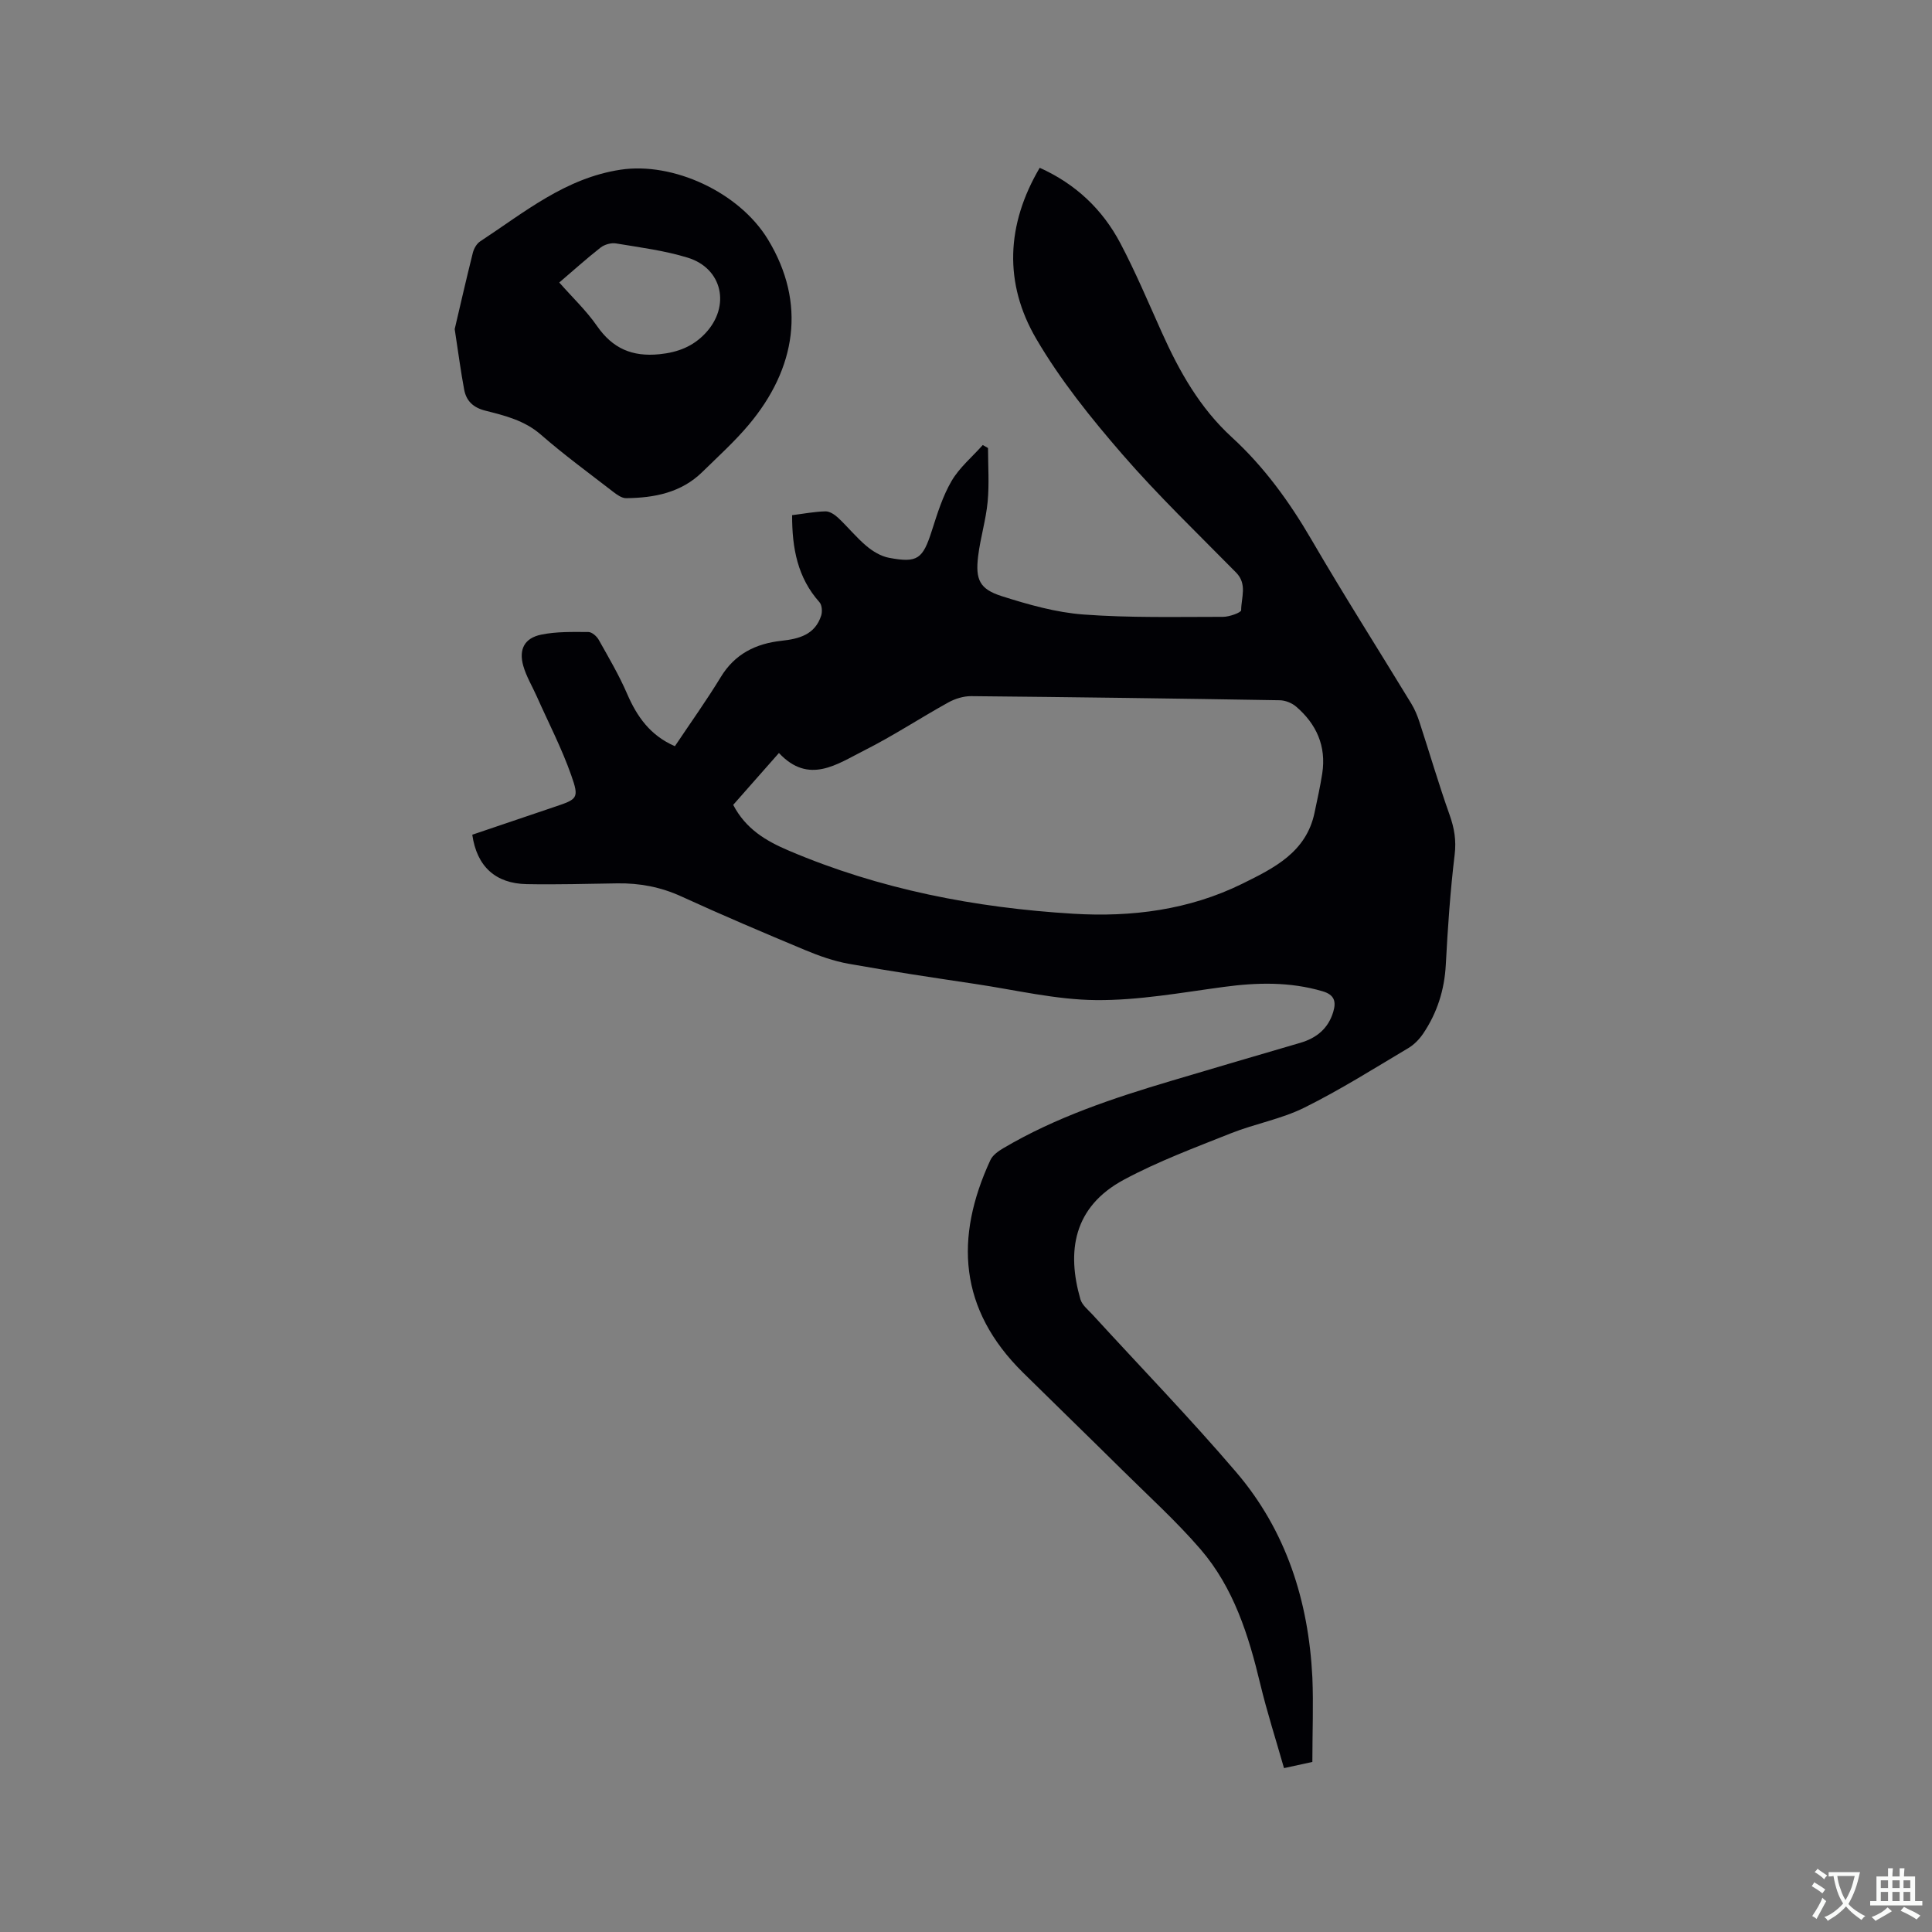 <svg enable-background="new 0 0 400 400" viewBox="0 0 400 400" xmlns="http://www.w3.org/2000/svg"><rect x="0" y="0" width="400" height="400" fill="#808080" stroke="none"/><path d="m271.71 364.79c-1.93.42-3.66.8-5.87 1.28-1.68-5.9-3.52-11.61-4.92-17.43-2.41-10.09-5.51-19.93-12.38-27.9-5.04-5.84-10.81-11.06-16.3-16.5-6.78-6.71-13.64-13.35-20.43-20.05-13.31-13.13-14.19-27.92-6.77-43.99.47-1.03 1.65-1.87 2.69-2.48 10.85-6.41 22.7-10.35 34.69-13.92 8.92-2.66 17.85-5.28 26.78-7.89 3.39-.99 5.81-2.97 6.84-6.43.62-2.1.27-3.52-2.22-4.25-6.77-1.99-13.54-1.83-20.45-.9-8.8 1.18-17.65 2.81-26.46 2.73-8.29-.08-16.57-2.08-24.84-3.32-8.8-1.32-17.6-2.63-26.36-4.2-3.08-.55-6.12-1.63-9.02-2.84-8.6-3.59-17.17-7.23-25.64-11.11-4.27-1.95-8.62-2.77-13.24-2.7-6.25.09-12.51.28-18.76.16-6.47-.12-10.33-3.66-11.27-10.23 5.61-1.9 11.29-3.84 16.98-5.75 4.82-1.62 5.21-1.75 3.49-6.61-1.96-5.56-4.7-10.84-7.1-16.24-.94-2.12-2.18-4.15-2.81-6.36-.97-3.43.25-5.76 3.73-6.47 3.16-.65 6.49-.55 9.74-.54.73 0 1.73.87 2.14 1.6 2.07 3.68 4.22 7.34 5.89 11.2 2.05 4.75 4.81 8.64 9.89 10.84 3.21-4.8 6.54-9.45 9.51-14.33 2.92-4.8 7.27-6.91 12.54-7.49 3.68-.4 6.97-1.27 8.24-5.23.26-.82.16-2.17-.35-2.75-4.54-5.08-5.69-11.17-5.67-18.03 2.35-.29 4.62-.73 6.9-.79.87-.02 1.91.67 2.61 1.32 2.01 1.88 3.75 4.06 5.85 5.83 1.32 1.12 3.01 2.14 4.67 2.46 5.96 1.13 7.02.25 8.9-5.61 1.13-3.52 2.24-7.14 4.09-10.3 1.63-2.78 4.26-4.97 6.45-7.43.36.21.73.41 1.09.62 0 3.71.27 7.45-.08 11.14-.36 3.78-1.51 7.48-1.97 11.26-.59 4.86.31 6.81 4.9 8.27 5.51 1.75 11.23 3.38 16.95 3.8 9.58.71 19.24.48 28.87.48 1.31 0 3.74-.89 3.74-1.37 0-2.6 1.32-5.39-1.05-7.8-7.95-8.08-16.16-15.95-23.57-24.5-6.49-7.49-12.81-15.35-17.8-23.88-6.74-11.51-6.23-23.64.71-35.42 7.48 3.36 13.02 8.64 16.71 15.64 3.15 5.98 5.78 12.24 8.56 18.42 3.62 8.07 7.87 15.65 14.52 21.74 6.68 6.12 11.93 13.38 16.5 21.23 6.66 11.44 13.78 22.62 20.66 33.93.7 1.16 1.24 2.45 1.66 3.74 2.1 6.42 3.99 12.9 6.25 19.26.98 2.76 1.41 5.28 1.05 8.26-.91 7.55-1.43 15.15-1.83 22.75-.28 5.25-1.79 9.99-4.69 14.29-.8 1.18-1.89 2.3-3.11 3.02-7.1 4.22-14.11 8.65-21.5 12.31-4.78 2.37-10.24 3.33-15.23 5.32-7.46 2.97-15.05 5.8-22.11 9.59-10.53 5.65-11.86 14.91-9.01 24.77.35 1.2 1.6 2.18 2.52 3.18 9.94 10.87 20.2 21.45 29.76 32.64 10.33 12.1 14.95 26.66 15.74 42.43.24 5.71 0 11.44 0 17.53zm-119.91-198.15c2.62 5.01 6.78 7.46 11.48 9.46 18.84 8.03 38.63 11.85 58.94 13.08 12.07.73 23.96-.78 34.98-6.21 6.54-3.23 13.27-6.51 14.97-14.75.56-2.69 1.17-5.38 1.59-8.1.86-5.63-1.2-10.22-5.42-13.83-.87-.75-2.23-1.29-3.37-1.31-21.3-.36-42.6-.65-63.9-.85-1.58-.01-3.34.53-4.74 1.31-5.84 3.23-11.43 6.93-17.38 9.92-5.63 2.83-11.48 7.17-17.68.54-3.31 3.75-6.38 7.23-9.47 10.74z" fill="#010105"/><path d="m94.14 68.14c1.08-4.6 2.36-10.23 3.76-15.82.22-.86.79-1.87 1.51-2.34 9.15-6.01 17.65-13.13 29.11-14.85 10.79-1.62 24.48 4.6 30.47 14.44 8.03 13.21 5.83 26.73-3.99 38.4-2.92 3.47-6.33 6.55-9.58 9.74-4.38 4.3-9.95 5.37-15.79 5.43-.9.01-1.92-.73-2.71-1.34-5.03-3.89-10.17-7.65-14.95-11.82-3.39-2.95-7.44-3.93-11.5-4.96-2.51-.64-3.93-2.01-4.37-4.36-.7-3.73-1.19-7.49-1.96-12.52zm21.65-9.65c2.73 3.1 5.61 5.82 7.82 9.01 3.23 4.65 7.26 6.4 12.9 5.84 3.83-.38 6.97-1.61 9.52-4.33 5.26-5.58 3.58-13.44-3.64-15.66-4.8-1.48-9.87-2.12-14.85-2.95-1.01-.17-2.38.22-3.2.86-2.9 2.27-5.64 4.75-8.55 7.23z" fill="#010105"/><g fill="#fafbfa"><path d="m377.9 391.2c-.2.3-.4.5-.6.8-.7-.6-1.4-1-2.2-1.5.2-.3.4-.5.5-.8.6.4 1.4.8 2.3 1.5zm-1.8 6.1c-.2-.2-.5-.4-.9-.6.4-.6.8-1.2 1.2-1.9s.7-1.3.9-1.9c.3.3.5.5.8.7-.7 1.3-1.4 2.6-2 3.7zm2.2-9c-.3.3-.5.5-.6.8-.6-.6-1.3-1.1-2-1.5.3-.3.5-.5.6-.7.6.5 1.3.9 2 1.4zm.3.2v-.9h2 4.5c-.3 1.3-.6 2.5-1 3.6s-.9 2.1-1.4 3c.4.5 1 1 1.6 1.4s1.2.8 1.9 1.1c-.3.2-.5.4-.8.8-.4-.3-1-.7-1.6-1.2s-1.2-1.1-1.6-1.6c-.5.6-1.1 1.1-1.7 1.6s-1.4.9-2.1 1.4c-.1-.3-.3-.5-.7-.8.6-.2 1.2-.5 1.9-1s1.4-1.1 2-1.8c-.5-.8-.9-1.6-1.2-2.5s-.6-2-.8-3.2c-.4.1-.7.1-1 .1zm2.5 2.7c.3 1 .7 1.7 1 2.2.3-.5.6-1.1 1-2s.6-1.9.9-3h-3.2-.4c.1.9.3 1.8.7 2.8z"/><path d="m396.5 388.5v1.5 3.6h1.5v.9c-.4 0-1 0-1.7 0h-7.9c-.5 0-.9 0-1.2 0v-.9h1.3v-3.5c0-.7 0-1.2 0-1.6h2.4c0-.8 0-1.4 0-1.7h1c0 .3-.1.8-.1 1.7h1.5c0-.8 0-1.4 0-1.7h1c0 .3-.1.9-.1 1.7zm-8.2 9.2c-.2-.3-.5-.5-.8-.8.8-.3 1.4-.6 1.9-.9s1-.7 1.4-1.1c.3.3.6.5.9.8-1.6 1-2.8 1.6-3.4 2zm2.6-6.8v-1.6h-1.5v1.6zm0 2.7v-1.9h-1.5v1.9zm2.4-2.7v-1.6h-1.5v1.6zm0 2.7v-1.9h-1.5v1.9zm.2 2 .7-.8c.4.2.9.5 1.6.8s1.3.7 1.8 1c-.3.3-.5.5-.8.8-.4-.3-1.5-1-3.3-1.8zm2-4.7v-1.6h-1.4v1.6zm0 2.7v-1.9h-1.4v1.9z"/></g></svg>